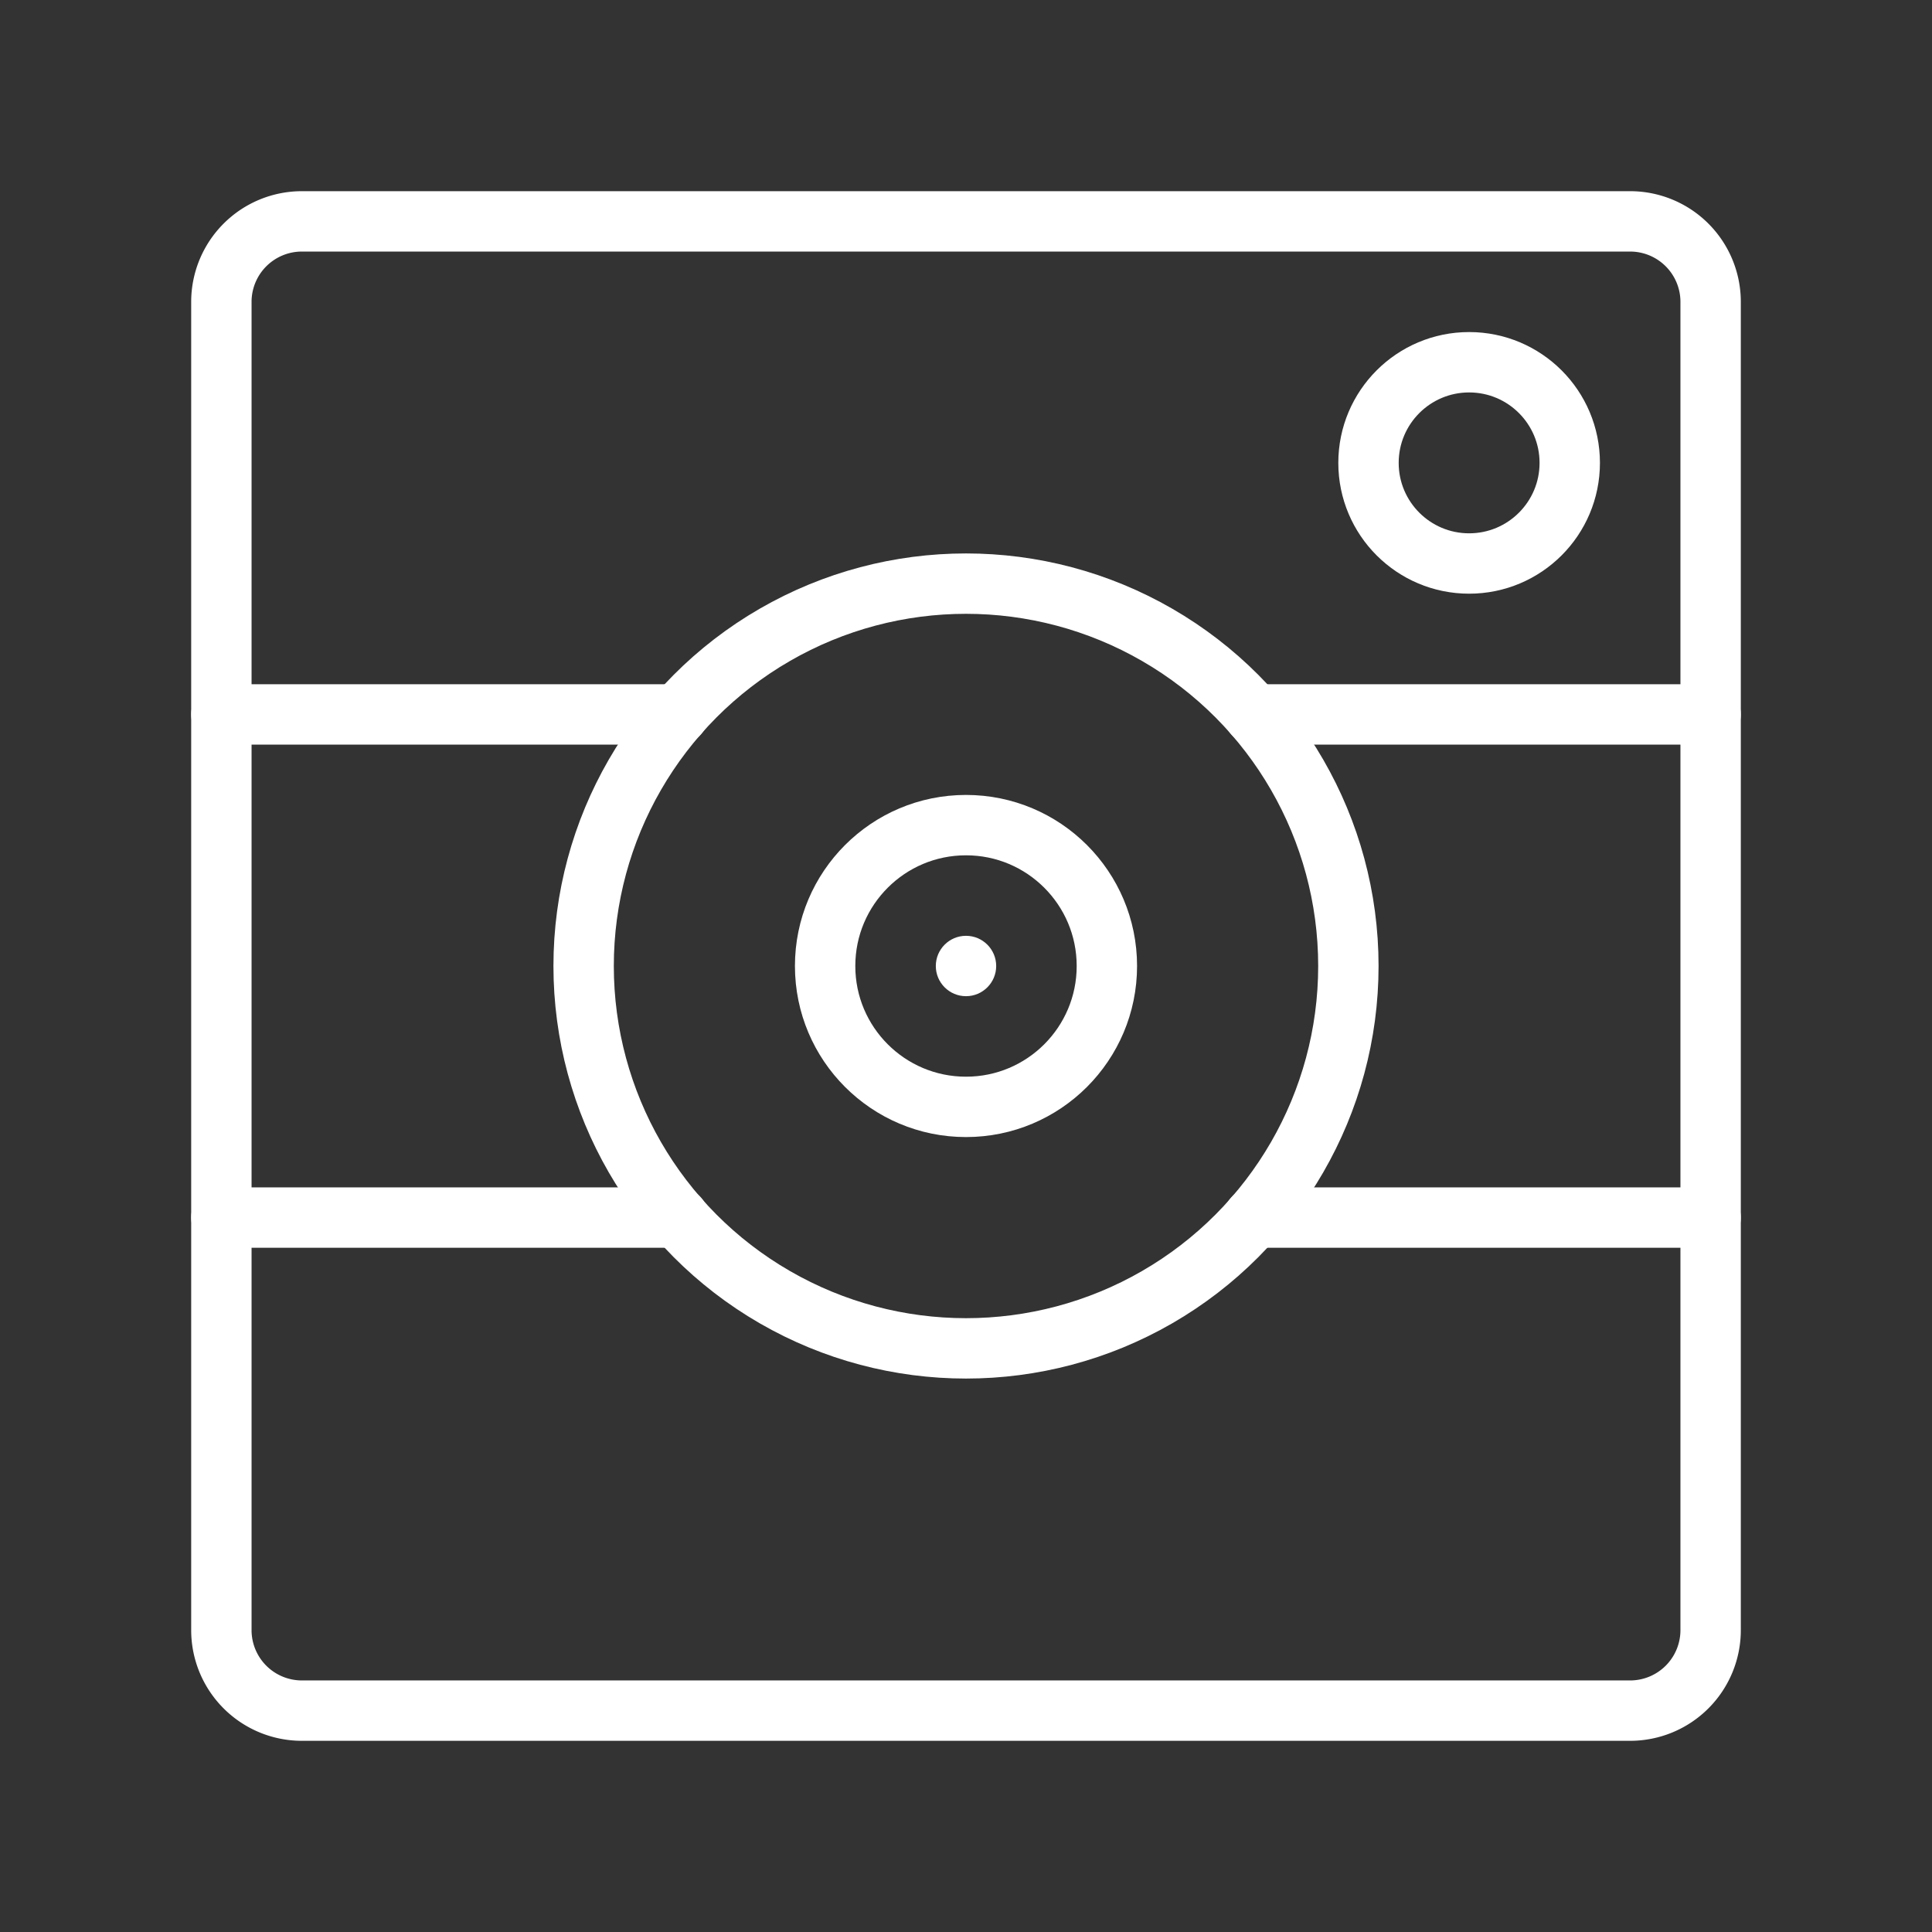 <ns0:svg xmlns:ns0="http://www.w3.org/2000/svg" viewBox="0 0 48 48" style="stroke-width:1.5px"><ns0:rect x="0" y="0" width="48" height="48" fill="#333333" stroke="none"/><ns0:defs style="stroke-width:1.5px"><ns0:style style="stroke-width:1.5px">.a{fill:none;stroke:#fff;stroke-linecap:round;stroke-linejoin:round;}.b{fill:#fff;}</ns0:style></ns0:defs><ns0:path class="a" d="M40.5,5.5H7.5a2,2,0,0,0-2,2v33a2,2,0,0,0,2,2h33a2,2,0,0,0,2-2V7.5A2,2,0,0,0,40.5,5.5Z" style="stroke-width:1.5px" /><ns0:circle class="a" cx="24" cy="24" r="9.5" style="stroke-width:1.5px" /><ns0:circle class="a" cx="36.5" cy="11.5" r="2.5" style="stroke-width:1.5px" /><ns0:circle class="a" cx="24" cy="24" r="3.5" style="stroke-width:1.5px" /><ns0:line class="a" x1="31.148" y1="30.25" x2="42.5" y2="30.25" style="stroke-width:1.5px" /><ns0:line class="a" x1="5.5" y1="30.25" x2="16.855" y2="30.25" style="stroke-width:1.5px" /><ns0:line class="a" x1="31.152" y1="17.75" x2="42.5" y2="17.75" style="stroke-width:1.5px" /><ns0:line class="a" x1="5.5" y1="17.75" x2="16.852" y2="17.75" style="stroke-width:1.5px" /><ns0:circle class="b" cx="24" cy="24" r="0.75" style="stroke-width:1.5px" /></ns0:svg>